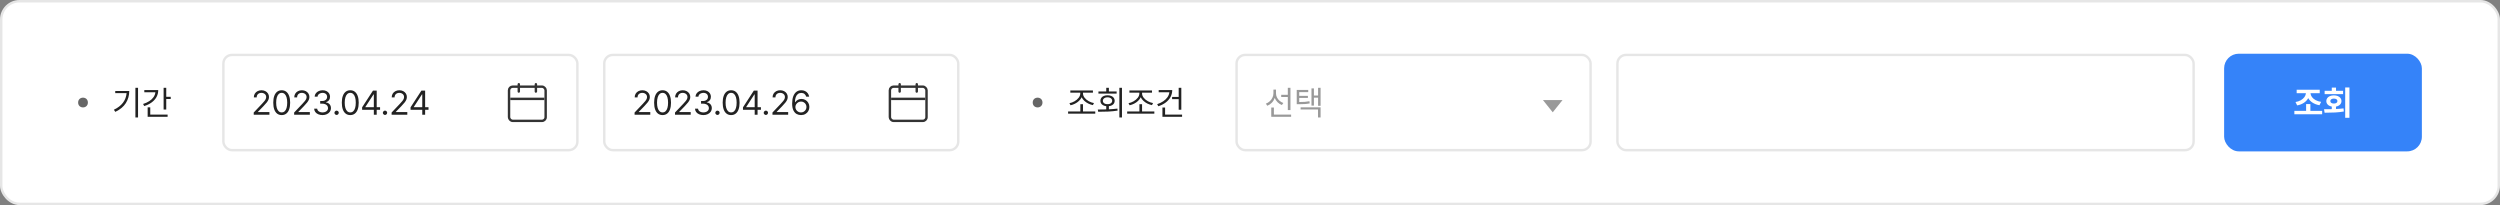 <svg width="1024" height="84" viewBox="0 0 1024 84" fill="none" xmlns="http://www.w3.org/2000/svg">
<rect x="0" y="0" width="1024" height="84" fill="#808080" stroke="none"/>
<rect x="0.5" y="0.5" width="1023" height="83" rx="7.5" fill="white" stroke="#E6E6E6"/>
<circle cx="34" cy="42" r="2" fill="#666666"/>
<rect x="91.5" y="22.5" width="145" height="39" rx="3.5" fill="white" stroke="#E6E6E6"/>
<path d="M103.916 46.098L107.293 42.543C107.735 42.069 108.072 41.688 108.305 41.401C108.542 41.11 108.722 40.829 108.845 40.56C108.968 40.292 109.029 40.009 109.029 39.713C109.029 39.38 108.943 39.089 108.77 38.838C108.596 38.583 108.359 38.384 108.059 38.243C107.762 38.102 107.43 38.031 107.061 38.031C106.673 38.031 106.334 38.111 106.042 38.27C105.75 38.425 105.525 38.642 105.365 38.92C105.21 39.198 105.133 39.522 105.133 39.891H103.971C103.966 39.316 104.098 38.808 104.367 38.366C104.641 37.924 105.017 37.58 105.495 37.334C105.974 37.088 106.509 36.965 107.102 36.965C107.689 36.965 108.216 37.086 108.681 37.327C109.15 37.569 109.517 37.899 109.781 38.318C110.046 38.738 110.178 39.203 110.178 39.713C110.173 40.091 110.103 40.453 109.966 40.8C109.834 41.142 109.606 41.522 109.282 41.941C108.959 42.361 108.501 42.876 107.908 43.486L105.639 45.824V45.906H110.355V47H103.93L103.916 46.098ZM115.387 47.137C114.658 47.137 114.033 46.938 113.514 46.542C112.999 46.145 112.604 45.567 112.331 44.806C112.062 44.045 111.928 43.126 111.928 42.051C111.928 40.989 112.062 40.078 112.331 39.316C112.604 38.551 113.001 37.967 113.521 37.566C114.04 37.165 114.662 36.965 115.387 36.965C116.107 36.965 116.727 37.165 117.246 37.566C117.766 37.967 118.162 38.551 118.436 39.316C118.709 40.078 118.846 40.989 118.846 42.051C118.846 43.126 118.709 44.045 118.436 44.806C118.167 45.567 117.772 46.145 117.253 46.542C116.738 46.938 116.116 47.137 115.387 47.137ZM113.117 42.051C113.117 42.898 113.206 43.621 113.384 44.218C113.566 44.815 113.826 45.268 114.163 45.578C114.5 45.888 114.908 46.043 115.387 46.043C115.861 46.043 116.266 45.888 116.604 45.578C116.945 45.268 117.203 44.815 117.376 44.218C117.554 43.621 117.643 42.898 117.643 42.051C117.643 41.203 117.554 40.478 117.376 39.877C117.198 39.275 116.941 38.817 116.604 38.503C116.266 38.188 115.861 38.031 115.387 38.031C114.913 38.031 114.507 38.188 114.17 38.503C113.833 38.817 113.573 39.275 113.391 39.877C113.208 40.478 113.117 41.203 113.117 42.051ZM120.473 46.098L123.85 42.543C124.292 42.069 124.629 41.688 124.861 41.401C125.098 41.11 125.278 40.829 125.401 40.56C125.524 40.292 125.586 40.009 125.586 39.713C125.586 39.38 125.499 39.089 125.326 38.838C125.153 38.583 124.916 38.384 124.615 38.243C124.319 38.102 123.986 38.031 123.617 38.031C123.23 38.031 122.89 38.111 122.599 38.27C122.307 38.425 122.081 38.642 121.922 38.92C121.767 39.198 121.689 39.522 121.689 39.891H120.527C120.523 39.316 120.655 38.808 120.924 38.366C121.197 37.924 121.573 37.58 122.052 37.334C122.53 37.088 123.066 36.965 123.658 36.965C124.246 36.965 124.772 37.086 125.237 37.327C125.707 37.569 126.074 37.899 126.338 38.318C126.602 38.738 126.734 39.203 126.734 39.713C126.73 40.091 126.659 40.453 126.522 40.8C126.39 41.142 126.162 41.522 125.839 41.941C125.515 42.361 125.057 42.876 124.465 43.486L122.195 45.824V45.906H126.912V47H120.486L120.473 46.098ZM132.121 47.137C131.469 47.137 130.886 47.027 130.371 46.809C129.856 46.59 129.448 46.282 129.147 45.886C128.851 45.485 128.694 45.027 128.676 44.512H129.92C129.943 44.822 130.052 45.093 130.248 45.325C130.444 45.553 130.704 45.731 131.027 45.858C131.351 45.981 131.711 46.043 132.107 46.043C132.54 46.043 132.928 45.97 133.27 45.824C133.611 45.678 133.878 45.473 134.069 45.209C134.265 44.945 134.363 44.644 134.363 44.307C134.359 43.947 134.263 43.628 134.076 43.35C133.889 43.072 133.614 42.855 133.249 42.7C132.889 42.541 132.458 42.461 131.957 42.461H131.15V41.381H131.957C132.354 41.381 132.707 41.31 133.017 41.169C133.326 41.028 133.566 40.829 133.734 40.574C133.908 40.315 133.994 40.018 133.994 39.685C133.994 39.357 133.919 39.07 133.769 38.824C133.618 38.574 133.404 38.38 133.126 38.243C132.848 38.102 132.522 38.031 132.148 38.031C131.793 38.036 131.458 38.102 131.144 38.23C130.834 38.352 130.581 38.533 130.385 38.77C130.193 39.002 130.089 39.275 130.07 39.59H128.881C128.899 39.079 129.056 38.626 129.353 38.23C129.653 37.828 130.05 37.519 130.542 37.3C131.039 37.077 131.579 36.965 132.162 36.965C132.773 36.965 133.306 37.086 133.762 37.327C134.222 37.569 134.575 37.892 134.821 38.298C135.067 38.703 135.188 39.143 135.184 39.617C135.188 40.173 135.04 40.649 134.739 41.046C134.438 41.438 134.026 41.709 133.502 41.859V41.928C133.926 41.992 134.293 42.133 134.603 42.352C134.917 42.566 135.156 42.842 135.32 43.179C135.484 43.511 135.566 43.887 135.566 44.307C135.566 44.84 135.416 45.323 135.115 45.756C134.819 46.184 134.409 46.522 133.885 46.768C133.361 47.014 132.773 47.137 132.121 47.137ZM137.877 47.082C137.717 47.082 137.569 47.041 137.433 46.959C137.3 46.877 137.193 46.77 137.111 46.638C137.034 46.501 136.997 46.353 137.002 46.193C136.997 46.038 137.034 45.895 137.111 45.763C137.193 45.626 137.3 45.519 137.433 45.441C137.569 45.359 137.717 45.318 137.877 45.318C138.032 45.318 138.175 45.357 138.308 45.435C138.444 45.512 138.551 45.617 138.629 45.749C138.711 45.881 138.752 46.025 138.752 46.18C138.752 46.426 138.668 46.638 138.499 46.815C138.33 46.989 138.123 47.078 137.877 47.082ZM143.469 47.137C142.74 47.137 142.115 46.938 141.596 46.542C141.081 46.145 140.687 45.567 140.413 44.806C140.144 44.045 140.01 43.126 140.01 42.051C140.01 40.989 140.144 40.078 140.413 39.316C140.687 38.551 141.083 37.967 141.603 37.566C142.122 37.165 142.744 36.965 143.469 36.965C144.189 36.965 144.809 37.165 145.328 37.566C145.848 37.967 146.244 38.551 146.518 39.316C146.791 40.078 146.928 40.989 146.928 42.051C146.928 43.126 146.791 44.045 146.518 44.806C146.249 45.567 145.854 46.145 145.335 46.542C144.82 46.938 144.198 47.137 143.469 47.137ZM141.199 42.051C141.199 42.898 141.288 43.621 141.466 44.218C141.648 44.815 141.908 45.268 142.245 45.578C142.582 45.888 142.99 46.043 143.469 46.043C143.943 46.043 144.348 45.888 144.686 45.578C145.027 45.268 145.285 44.815 145.458 44.218C145.636 43.621 145.725 42.898 145.725 42.051C145.725 41.203 145.636 40.478 145.458 39.877C145.28 39.275 145.023 38.817 144.686 38.503C144.348 38.188 143.943 38.031 143.469 38.031C142.995 38.031 142.589 38.188 142.252 38.503C141.915 38.817 141.655 39.275 141.473 39.877C141.29 40.478 141.199 41.203 141.199 42.051ZM148.322 43.965L152.779 37.102H154.297V43.897H155.678V44.977H154.297V47H153.121V44.977H148.322V43.965ZM153.121 43.897V38.66H152.998L149.648 43.815V43.897H153.121ZM157.701 47.082C157.542 47.082 157.394 47.041 157.257 46.959C157.125 46.877 157.018 46.77 156.936 46.638C156.858 46.501 156.822 46.353 156.826 46.193C156.822 46.038 156.858 45.895 156.936 45.763C157.018 45.626 157.125 45.519 157.257 45.441C157.394 45.359 157.542 45.318 157.701 45.318C157.856 45.318 158 45.357 158.132 45.435C158.269 45.512 158.376 45.617 158.453 45.749C158.535 45.881 158.576 46.025 158.576 46.18C158.576 46.426 158.492 46.638 158.323 46.815C158.155 46.989 157.947 47.078 157.701 47.082ZM160.395 46.098L163.771 42.543C164.214 42.069 164.551 41.688 164.783 41.401C165.02 41.11 165.2 40.829 165.323 40.56C165.446 40.292 165.508 40.009 165.508 39.713C165.508 39.38 165.421 39.089 165.248 38.838C165.075 38.583 164.838 38.384 164.537 38.243C164.241 38.102 163.908 38.031 163.539 38.031C163.152 38.031 162.812 38.111 162.521 38.27C162.229 38.425 162.003 38.642 161.844 38.92C161.689 39.198 161.611 39.522 161.611 39.891H160.449C160.445 39.316 160.577 38.808 160.846 38.366C161.119 37.924 161.495 37.58 161.974 37.334C162.452 37.088 162.988 36.965 163.58 36.965C164.168 36.965 164.694 37.086 165.159 37.327C165.629 37.569 165.995 37.899 166.26 38.318C166.524 38.738 166.656 39.203 166.656 39.713C166.652 40.091 166.581 40.453 166.444 40.8C166.312 41.142 166.084 41.522 165.761 41.941C165.437 42.361 164.979 42.876 164.387 43.486L162.117 45.824V45.906H166.834V47H160.408L160.395 46.098ZM168.16 43.965L172.617 37.102H174.135V43.897H175.516V44.977H174.135V47H172.959V44.977H168.16V43.965ZM172.959 43.897V38.66H172.836L169.486 43.815V43.897H172.959Z" fill="#222222"/>
<rect x="208.5" y="35.5" width="15" height="14" rx="1.5" stroke="#333333"/>
<rect x="212" y="38" width="4" height="1" rx="0.5" transform="rotate(-90 212 38)" fill="#333333"/>
<rect x="219" y="38" width="4" height="1" rx="0.5" transform="rotate(-90 219 38)" fill="#333333"/>
<rect x="209" y="40" width="14" height="1" fill="#333333"/>
<rect x="247.5" y="22.5" width="145" height="39" rx="3.5" fill="white" stroke="#E6E6E6"/>
<path d="M259.916 46.098L263.293 42.543C263.735 42.069 264.072 41.688 264.305 41.401C264.542 41.11 264.722 40.829 264.845 40.56C264.968 40.292 265.029 40.009 265.029 39.713C265.029 39.38 264.943 39.089 264.77 38.838C264.596 38.583 264.359 38.384 264.059 38.243C263.762 38.102 263.43 38.031 263.061 38.031C262.673 38.031 262.334 38.111 262.042 38.27C261.75 38.425 261.525 38.642 261.365 38.92C261.21 39.198 261.133 39.522 261.133 39.891H259.971C259.966 39.316 260.098 38.808 260.367 38.366C260.641 37.924 261.017 37.58 261.495 37.334C261.974 37.088 262.509 36.965 263.102 36.965C263.689 36.965 264.216 37.086 264.681 37.327C265.15 37.569 265.517 37.899 265.781 38.318C266.046 38.738 266.178 39.203 266.178 39.713C266.173 40.091 266.103 40.453 265.966 40.8C265.834 41.142 265.606 41.522 265.282 41.941C264.959 42.361 264.501 42.876 263.908 43.486L261.639 45.824V45.906H266.355V47H259.93L259.916 46.098ZM271.387 47.137C270.658 47.137 270.033 46.938 269.514 46.542C268.999 46.145 268.604 45.567 268.331 44.806C268.062 44.045 267.928 43.126 267.928 42.051C267.928 40.989 268.062 40.078 268.331 39.316C268.604 38.551 269.001 37.967 269.521 37.566C270.04 37.165 270.662 36.965 271.387 36.965C272.107 36.965 272.727 37.165 273.246 37.566C273.766 37.967 274.162 38.551 274.436 39.316C274.709 40.078 274.846 40.989 274.846 42.051C274.846 43.126 274.709 44.045 274.436 44.806C274.167 45.567 273.772 46.145 273.253 46.542C272.738 46.938 272.116 47.137 271.387 47.137ZM269.117 42.051C269.117 42.898 269.206 43.621 269.384 44.218C269.566 44.815 269.826 45.268 270.163 45.578C270.5 45.888 270.908 46.043 271.387 46.043C271.861 46.043 272.266 45.888 272.604 45.578C272.945 45.268 273.203 44.815 273.376 44.218C273.554 43.621 273.643 42.898 273.643 42.051C273.643 41.203 273.554 40.478 273.376 39.877C273.198 39.275 272.941 38.817 272.604 38.503C272.266 38.188 271.861 38.031 271.387 38.031C270.913 38.031 270.507 38.188 270.17 38.503C269.833 38.817 269.573 39.275 269.391 39.877C269.208 40.478 269.117 41.203 269.117 42.051ZM276.473 46.098L279.85 42.543C280.292 42.069 280.629 41.688 280.861 41.401C281.098 41.11 281.278 40.829 281.401 40.56C281.524 40.292 281.586 40.009 281.586 39.713C281.586 39.38 281.499 39.089 281.326 38.838C281.153 38.583 280.916 38.384 280.615 38.243C280.319 38.102 279.986 38.031 279.617 38.031C279.23 38.031 278.89 38.111 278.599 38.27C278.307 38.425 278.081 38.642 277.922 38.92C277.767 39.198 277.689 39.522 277.689 39.891H276.527C276.523 39.316 276.655 38.808 276.924 38.366C277.197 37.924 277.573 37.58 278.052 37.334C278.53 37.088 279.066 36.965 279.658 36.965C280.246 36.965 280.772 37.086 281.237 37.327C281.707 37.569 282.074 37.899 282.338 38.318C282.602 38.738 282.734 39.203 282.734 39.713C282.73 40.091 282.659 40.453 282.522 40.8C282.39 41.142 282.162 41.522 281.839 41.941C281.515 42.361 281.057 42.876 280.465 43.486L278.195 45.824V45.906H282.912V47H276.486L276.473 46.098ZM288.121 47.137C287.469 47.137 286.886 47.027 286.371 46.809C285.856 46.59 285.448 46.282 285.147 45.886C284.851 45.485 284.694 45.027 284.676 44.512H285.92C285.943 44.822 286.052 45.093 286.248 45.325C286.444 45.553 286.704 45.731 287.027 45.858C287.351 45.981 287.711 46.043 288.107 46.043C288.54 46.043 288.928 45.97 289.27 45.824C289.611 45.678 289.878 45.473 290.069 45.209C290.265 44.945 290.363 44.644 290.363 44.307C290.359 43.947 290.263 43.628 290.076 43.35C289.889 43.072 289.614 42.855 289.249 42.7C288.889 42.541 288.458 42.461 287.957 42.461H287.15V41.381H287.957C288.354 41.381 288.707 41.31 289.017 41.169C289.326 41.028 289.566 40.829 289.734 40.574C289.908 40.315 289.994 40.018 289.994 39.685C289.994 39.357 289.919 39.07 289.769 38.824C289.618 38.574 289.404 38.38 289.126 38.243C288.848 38.102 288.522 38.031 288.148 38.031C287.793 38.036 287.458 38.102 287.144 38.23C286.834 38.352 286.581 38.533 286.385 38.77C286.193 39.002 286.089 39.275 286.07 39.59H284.881C284.899 39.079 285.056 38.626 285.353 38.23C285.653 37.828 286.05 37.519 286.542 37.3C287.039 37.077 287.579 36.965 288.162 36.965C288.773 36.965 289.306 37.086 289.762 37.327C290.222 37.569 290.575 37.892 290.821 38.298C291.067 38.703 291.188 39.143 291.184 39.617C291.188 40.173 291.04 40.649 290.739 41.046C290.438 41.438 290.026 41.709 289.502 41.859V41.928C289.926 41.992 290.293 42.133 290.603 42.352C290.917 42.566 291.156 42.842 291.32 43.179C291.484 43.511 291.566 43.887 291.566 44.307C291.566 44.84 291.416 45.323 291.115 45.756C290.819 46.184 290.409 46.522 289.885 46.768C289.361 47.014 288.773 47.137 288.121 47.137ZM293.877 47.082C293.717 47.082 293.569 47.041 293.433 46.959C293.3 46.877 293.193 46.77 293.111 46.638C293.034 46.501 292.997 46.353 293.002 46.193C292.997 46.038 293.034 45.895 293.111 45.763C293.193 45.626 293.3 45.519 293.433 45.441C293.569 45.359 293.717 45.318 293.877 45.318C294.032 45.318 294.175 45.357 294.308 45.435C294.444 45.512 294.551 45.617 294.629 45.749C294.711 45.881 294.752 46.025 294.752 46.18C294.752 46.426 294.668 46.638 294.499 46.815C294.33 46.989 294.123 47.078 293.877 47.082ZM299.469 47.137C298.74 47.137 298.115 46.938 297.596 46.542C297.081 46.145 296.687 45.567 296.413 44.806C296.144 44.045 296.01 43.126 296.01 42.051C296.01 40.989 296.144 40.078 296.413 39.316C296.687 38.551 297.083 37.967 297.603 37.566C298.122 37.165 298.744 36.965 299.469 36.965C300.189 36.965 300.809 37.165 301.328 37.566C301.848 37.967 302.244 38.551 302.518 39.316C302.791 40.078 302.928 40.989 302.928 42.051C302.928 43.126 302.791 44.045 302.518 44.806C302.249 45.567 301.854 46.145 301.335 46.542C300.82 46.938 300.198 47.137 299.469 47.137ZM297.199 42.051C297.199 42.898 297.288 43.621 297.466 44.218C297.648 44.815 297.908 45.268 298.245 45.578C298.582 45.888 298.99 46.043 299.469 46.043C299.943 46.043 300.348 45.888 300.686 45.578C301.027 45.268 301.285 44.815 301.458 44.218C301.636 43.621 301.725 42.898 301.725 42.051C301.725 41.203 301.636 40.478 301.458 39.877C301.28 39.275 301.023 38.817 300.686 38.503C300.348 38.188 299.943 38.031 299.469 38.031C298.995 38.031 298.589 38.188 298.252 38.503C297.915 38.817 297.655 39.275 297.473 39.877C297.29 40.478 297.199 41.203 297.199 42.051ZM304.322 43.965L308.779 37.102H310.297V43.897H311.678V44.977H310.297V47H309.121V44.977H304.322V43.965ZM309.121 43.897V38.66H308.998L305.648 43.815V43.897H309.121ZM313.701 47.082C313.542 47.082 313.394 47.041 313.257 46.959C313.125 46.877 313.018 46.77 312.936 46.638C312.858 46.501 312.822 46.353 312.826 46.193C312.822 46.038 312.858 45.895 312.936 45.763C313.018 45.626 313.125 45.519 313.257 45.441C313.394 45.359 313.542 45.318 313.701 45.318C313.856 45.318 314 45.357 314.132 45.435C314.269 45.512 314.376 45.617 314.453 45.749C314.535 45.881 314.576 46.025 314.576 46.18C314.576 46.426 314.492 46.638 314.323 46.815C314.155 46.989 313.947 47.078 313.701 47.082ZM316.395 46.098L319.771 42.543C320.214 42.069 320.551 41.688 320.783 41.401C321.02 41.11 321.2 40.829 321.323 40.56C321.446 40.292 321.508 40.009 321.508 39.713C321.508 39.38 321.421 39.089 321.248 38.838C321.075 38.583 320.838 38.384 320.537 38.243C320.241 38.102 319.908 38.031 319.539 38.031C319.152 38.031 318.812 38.111 318.521 38.27C318.229 38.425 318.003 38.642 317.844 38.92C317.689 39.198 317.611 39.522 317.611 39.891H316.449C316.445 39.316 316.577 38.808 316.846 38.366C317.119 37.924 317.495 37.58 317.974 37.334C318.452 37.088 318.988 36.965 319.58 36.965C320.168 36.965 320.694 37.086 321.159 37.327C321.629 37.569 321.995 37.899 322.26 38.318C322.524 38.738 322.656 39.203 322.656 39.713C322.652 40.091 322.581 40.453 322.444 40.8C322.312 41.142 322.084 41.522 321.761 41.941C321.437 42.361 320.979 42.876 320.387 43.486L318.117 45.824V45.906H322.834V47H316.408L316.395 46.098ZM328.111 47.137C327.469 47.137 326.874 46.993 326.327 46.706C325.785 46.414 325.338 45.92 324.987 45.223C324.636 44.521 324.461 43.591 324.461 42.434C324.461 41.276 324.611 40.289 324.912 39.474C325.217 38.653 325.65 38.031 326.211 37.607C326.776 37.179 327.446 36.965 328.221 36.965C328.79 36.965 329.303 37.077 329.759 37.3C330.215 37.519 330.586 37.826 330.873 38.223C331.165 38.619 331.352 39.075 331.434 39.59H330.217C330.098 39.13 329.868 38.76 329.526 38.482C329.185 38.2 328.749 38.059 328.221 38.059C327.678 38.059 327.211 38.209 326.819 38.51C326.432 38.806 326.136 39.237 325.931 39.802C325.726 40.367 325.623 41.044 325.623 41.832H325.746C326.033 41.417 326.396 41.096 326.833 40.868C327.275 40.636 327.76 40.52 328.289 40.52C328.872 40.52 329.41 40.661 329.902 40.943C330.395 41.226 330.786 41.618 331.078 42.119C331.37 42.616 331.516 43.176 331.516 43.801C331.516 44.421 331.374 44.983 331.092 45.489C330.809 45.995 330.408 46.396 329.889 46.692C329.374 46.989 328.781 47.137 328.111 47.137ZM325.787 43.828C325.787 44.215 325.885 44.58 326.081 44.922C326.282 45.264 326.555 45.539 326.901 45.749C327.252 45.954 327.642 46.057 328.07 46.057C328.49 46.057 328.87 45.956 329.212 45.756C329.554 45.551 329.825 45.277 330.025 44.935C330.226 44.594 330.326 44.22 330.326 43.815C330.326 43.413 330.228 43.044 330.032 42.707C329.841 42.37 329.574 42.101 329.232 41.9C328.895 41.7 328.517 41.6 328.098 41.6C327.674 41.6 327.286 41.704 326.936 41.914C326.585 42.119 326.307 42.393 326.102 42.734C325.896 43.076 325.792 43.441 325.787 43.828Z" fill="#222222"/>
<rect x="364.5" y="35.5" width="15" height="14" rx="1.5" stroke="#333333"/>
<rect x="368" y="38" width="4" height="1" rx="0.5" transform="rotate(-90 368 38)" fill="#333333"/>
<rect x="375" y="38" width="4" height="1" rx="0.5" transform="rotate(-90 375 38)" fill="#333333"/>
<rect x="365" y="40" width="14" height="1" fill="#333333"/>
<path d="M56.541 48.107H55.461V35.953H56.541V48.107ZM46.643 44.949C48.265 44.179 49.507 43.222 50.368 42.078C51.234 40.934 51.728 39.626 51.852 38.154H47.203V37.279H52.945C52.936 39.111 52.471 40.759 51.551 42.222C50.63 43.685 49.19 44.885 47.23 45.824L46.643 44.949ZM68.094 39.658H69.926V40.56H68.094V44.853H67.014V35.953H68.094V39.658ZM58.605 42.584C59.581 42.279 60.433 41.889 61.162 41.415C61.891 40.941 62.468 40.397 62.892 39.781C63.32 39.166 63.571 38.505 63.644 37.799H59.111V36.897H64.812C64.812 37.922 64.58 38.863 64.115 39.72C63.65 40.577 62.987 41.319 62.126 41.948C61.265 42.577 60.246 43.076 59.07 43.445L58.605 42.584ZM60.478 43.951H61.545V46.945H68.654V47.848H60.478V43.951Z" fill="#222222"/>
<circle cx="425" cy="42" r="2" fill="#666666"/>
<rect x="506.5" y="22.5" width="145" height="39" rx="3.5" fill="white" stroke="#E6E6E6"/>
<path d="M522.648 38.25C522.648 38.81 522.774 39.353 523.024 39.877C523.28 40.397 523.635 40.859 524.091 41.265C524.547 41.666 525.068 41.973 525.656 42.188L525.055 43.022C524.385 42.757 523.795 42.372 523.284 41.866C522.778 41.36 522.396 40.777 522.136 40.116C521.881 40.85 521.486 41.497 520.953 42.058C520.42 42.614 519.796 43.035 519.08 43.322L518.506 42.447C519.107 42.224 519.641 41.898 520.105 41.47C520.575 41.041 520.939 40.545 521.199 39.98C521.464 39.414 521.596 38.824 521.596 38.209V36.705H522.648V38.25ZM520.707 44.033H521.787V46.945H528.842V47.848H520.707V44.033ZM524.781 38.824H527.488V35.967H528.568V45.072H527.488V39.727H524.781V38.824ZM535.855 37.744H532.164V39.262H535.719V40.109H532.164V41.791C533.085 41.786 533.853 41.761 534.468 41.716C535.088 41.67 535.714 41.586 536.348 41.463L536.457 42.352C535.778 42.484 535.113 42.573 534.461 42.618C533.809 42.664 532.957 42.689 531.904 42.693H531.139V36.842H535.855V37.744ZM532.725 43.965H540.914V48.107H539.861V44.84H532.725V43.965ZM537.182 36.199H538.18V39.139H539.889V35.967H540.914V43.336H539.889V40.014H538.18V43.254H537.182V36.199Z" fill="#999999"/>
<path d="M632 41H640L636 46L632 41Z" fill="#999999"/>
<rect x="662.5" y="22.5" width="236" height="39" rx="3.5" fill="white" stroke="#E6E6E6"/>
<path d="M448.621 46.549H437.492V45.647H442.51V42.693H443.59V45.647H448.621V46.549ZM438.039 42.256C438.736 42.137 439.429 41.882 440.117 41.49C440.81 41.094 441.377 40.613 441.819 40.048C442.261 39.478 442.482 38.883 442.482 38.264V37.963H438.408V37.06H447.664V37.963H443.59V38.264C443.59 38.883 443.813 39.476 444.26 40.041C444.706 40.602 445.276 41.075 445.969 41.463C446.666 41.85 447.372 42.101 448.088 42.215L447.65 43.062C447.017 42.935 446.395 42.723 445.784 42.427C445.178 42.126 444.633 41.755 444.15 41.312C443.667 40.866 443.3 40.371 443.05 39.829C442.799 40.376 442.432 40.877 441.949 41.333C441.471 41.784 440.928 42.162 440.322 42.468C439.721 42.773 439.11 42.99 438.49 43.117L438.039 42.256ZM459.559 48.107H458.492V35.953H459.559V48.107ZM449.66 44.867C451.169 44.858 452.322 44.84 453.119 44.812V43.486C452.632 43.436 452.208 43.315 451.848 43.124C451.488 42.928 451.21 42.673 451.014 42.358C450.818 42.044 450.722 41.686 450.727 41.285C450.722 40.834 450.84 40.438 451.082 40.096C451.324 39.754 451.665 39.492 452.107 39.31C452.549 39.123 453.06 39.029 453.639 39.029C454.222 39.029 454.735 39.123 455.177 39.31C455.623 39.492 455.967 39.754 456.209 40.096C456.455 40.438 456.578 40.834 456.578 41.285C456.578 41.682 456.48 42.037 456.284 42.352C456.093 42.661 455.817 42.914 455.457 43.11C455.097 43.306 454.678 43.432 454.199 43.486V44.772C455.571 44.708 456.733 44.612 457.686 44.484L457.768 45.305C456.56 45.501 455.304 45.63 454.001 45.694C452.698 45.754 451.305 45.783 449.824 45.783L449.66 44.867ZM449.92 37.457H453.119V35.967H454.199V37.457H457.371V38.332H449.92V37.457ZM451.725 41.285C451.725 41.563 451.804 41.807 451.964 42.017C452.123 42.226 452.349 42.388 452.641 42.502C452.932 42.616 453.265 42.671 453.639 42.666C454.012 42.671 454.345 42.616 454.637 42.502C454.928 42.388 455.154 42.226 455.313 42.017C455.473 41.807 455.553 41.563 455.553 41.285C455.553 41.007 455.473 40.761 455.313 40.547C455.154 40.328 454.928 40.16 454.637 40.041C454.345 39.922 454.012 39.863 453.639 39.863C453.265 39.863 452.932 39.922 452.641 40.041C452.354 40.16 452.128 40.328 451.964 40.547C451.804 40.761 451.725 41.007 451.725 41.285ZM472.82 46.549H461.691V45.647H466.709V42.693H467.789V45.647H472.82V46.549ZM462.238 42.256C462.936 42.137 463.628 41.882 464.316 41.49C465.009 41.094 465.576 40.613 466.019 40.048C466.461 39.478 466.682 38.883 466.682 38.264V37.963H462.607V37.06H471.863V37.963H467.789V38.264C467.789 38.883 468.012 39.476 468.459 40.041C468.906 40.602 469.475 41.075 470.168 41.463C470.865 41.85 471.572 42.101 472.287 42.215L471.85 43.062C471.216 42.935 470.594 42.723 469.983 42.427C469.377 42.126 468.833 41.755 468.35 41.312C467.867 40.866 467.5 40.371 467.249 39.829C466.998 40.376 466.632 40.877 466.148 41.333C465.67 41.784 465.128 42.162 464.521 42.468C463.92 42.773 463.309 42.99 462.689 43.117L462.238 42.256ZM483.867 44.949H482.787V40.615H480.094V39.713H482.787V35.967H483.867V44.949ZM473.982 42.666C474.921 42.356 475.751 41.96 476.471 41.477C477.191 40.993 477.767 40.44 478.2 39.815C478.633 39.191 478.891 38.519 478.973 37.799H474.598V36.897H480.148C480.144 37.922 479.909 38.867 479.444 39.733C478.979 40.599 478.319 41.353 477.462 41.996C476.61 42.639 475.605 43.149 474.447 43.527L473.982 42.666ZM476.129 44.033H477.223V46.945H484.182V47.848H476.129V44.033Z" fill="#222222"/>
<rect x="911" y="22" width="81" height="40" rx="6" fill="#3583F9"/>
<path d="M951.158 46.809H939.77V45.4H944.582V42.625H946.332V45.4H951.158V46.809ZM940.234 41.791C941.068 41.654 941.8 41.406 942.429 41.046C943.058 40.686 943.55 40.255 943.905 39.754C944.261 39.253 944.464 38.724 944.514 38.168H940.713V36.76H950.16V38.168H946.373C946.419 38.724 946.619 39.25 946.975 39.747C947.335 40.239 947.836 40.661 948.479 41.012C949.121 41.358 949.873 41.595 950.734 41.723L950.051 43.103C948.971 42.912 948.034 42.563 947.241 42.058C946.453 41.552 945.856 40.927 945.45 40.185C945.054 40.941 944.464 41.581 943.68 42.105C942.9 42.625 941.98 42.98 940.918 43.172L940.234 41.791ZM962.328 48.258H960.592V35.816H962.328V48.258ZM951.924 44.744C952.206 44.744 952.421 44.742 952.566 44.737C953.464 44.737 954.307 44.728 955.096 44.71V43.657C954.645 43.575 954.248 43.429 953.906 43.22C953.569 43.01 953.309 42.75 953.127 42.44C952.945 42.126 952.854 41.777 952.854 41.395C952.854 40.939 952.983 40.533 953.243 40.178C953.503 39.822 953.865 39.547 954.33 39.351C954.799 39.155 955.337 39.057 955.943 39.057C956.554 39.057 957.096 39.155 957.57 39.351C958.044 39.547 958.413 39.822 958.678 40.178C958.942 40.533 959.074 40.939 959.074 41.395C959.074 41.777 958.981 42.126 958.794 42.44C958.612 42.75 958.35 43.01 958.008 43.22C957.671 43.429 957.274 43.575 956.818 43.657V44.648C957.944 44.598 958.974 44.512 959.908 44.389L960.031 45.674C958.892 45.87 957.714 46.002 956.497 46.07C955.28 46.134 953.993 46.166 952.635 46.166H952.156L951.924 44.744ZM952.17 37.197H955.096V35.871H956.832V37.197H959.73V38.565H952.17V37.197ZM954.508 41.395C954.503 41.714 954.633 41.962 954.897 42.14C955.162 42.317 955.51 42.406 955.943 42.406C956.39 42.406 956.745 42.32 957.01 42.147C957.274 41.969 957.406 41.718 957.406 41.395C957.406 41.08 957.274 40.834 957.01 40.656C956.745 40.478 956.39 40.387 955.943 40.383C955.51 40.387 955.162 40.478 954.897 40.656C954.633 40.834 954.503 41.08 954.508 41.395Z" fill="white"/>
</svg>
